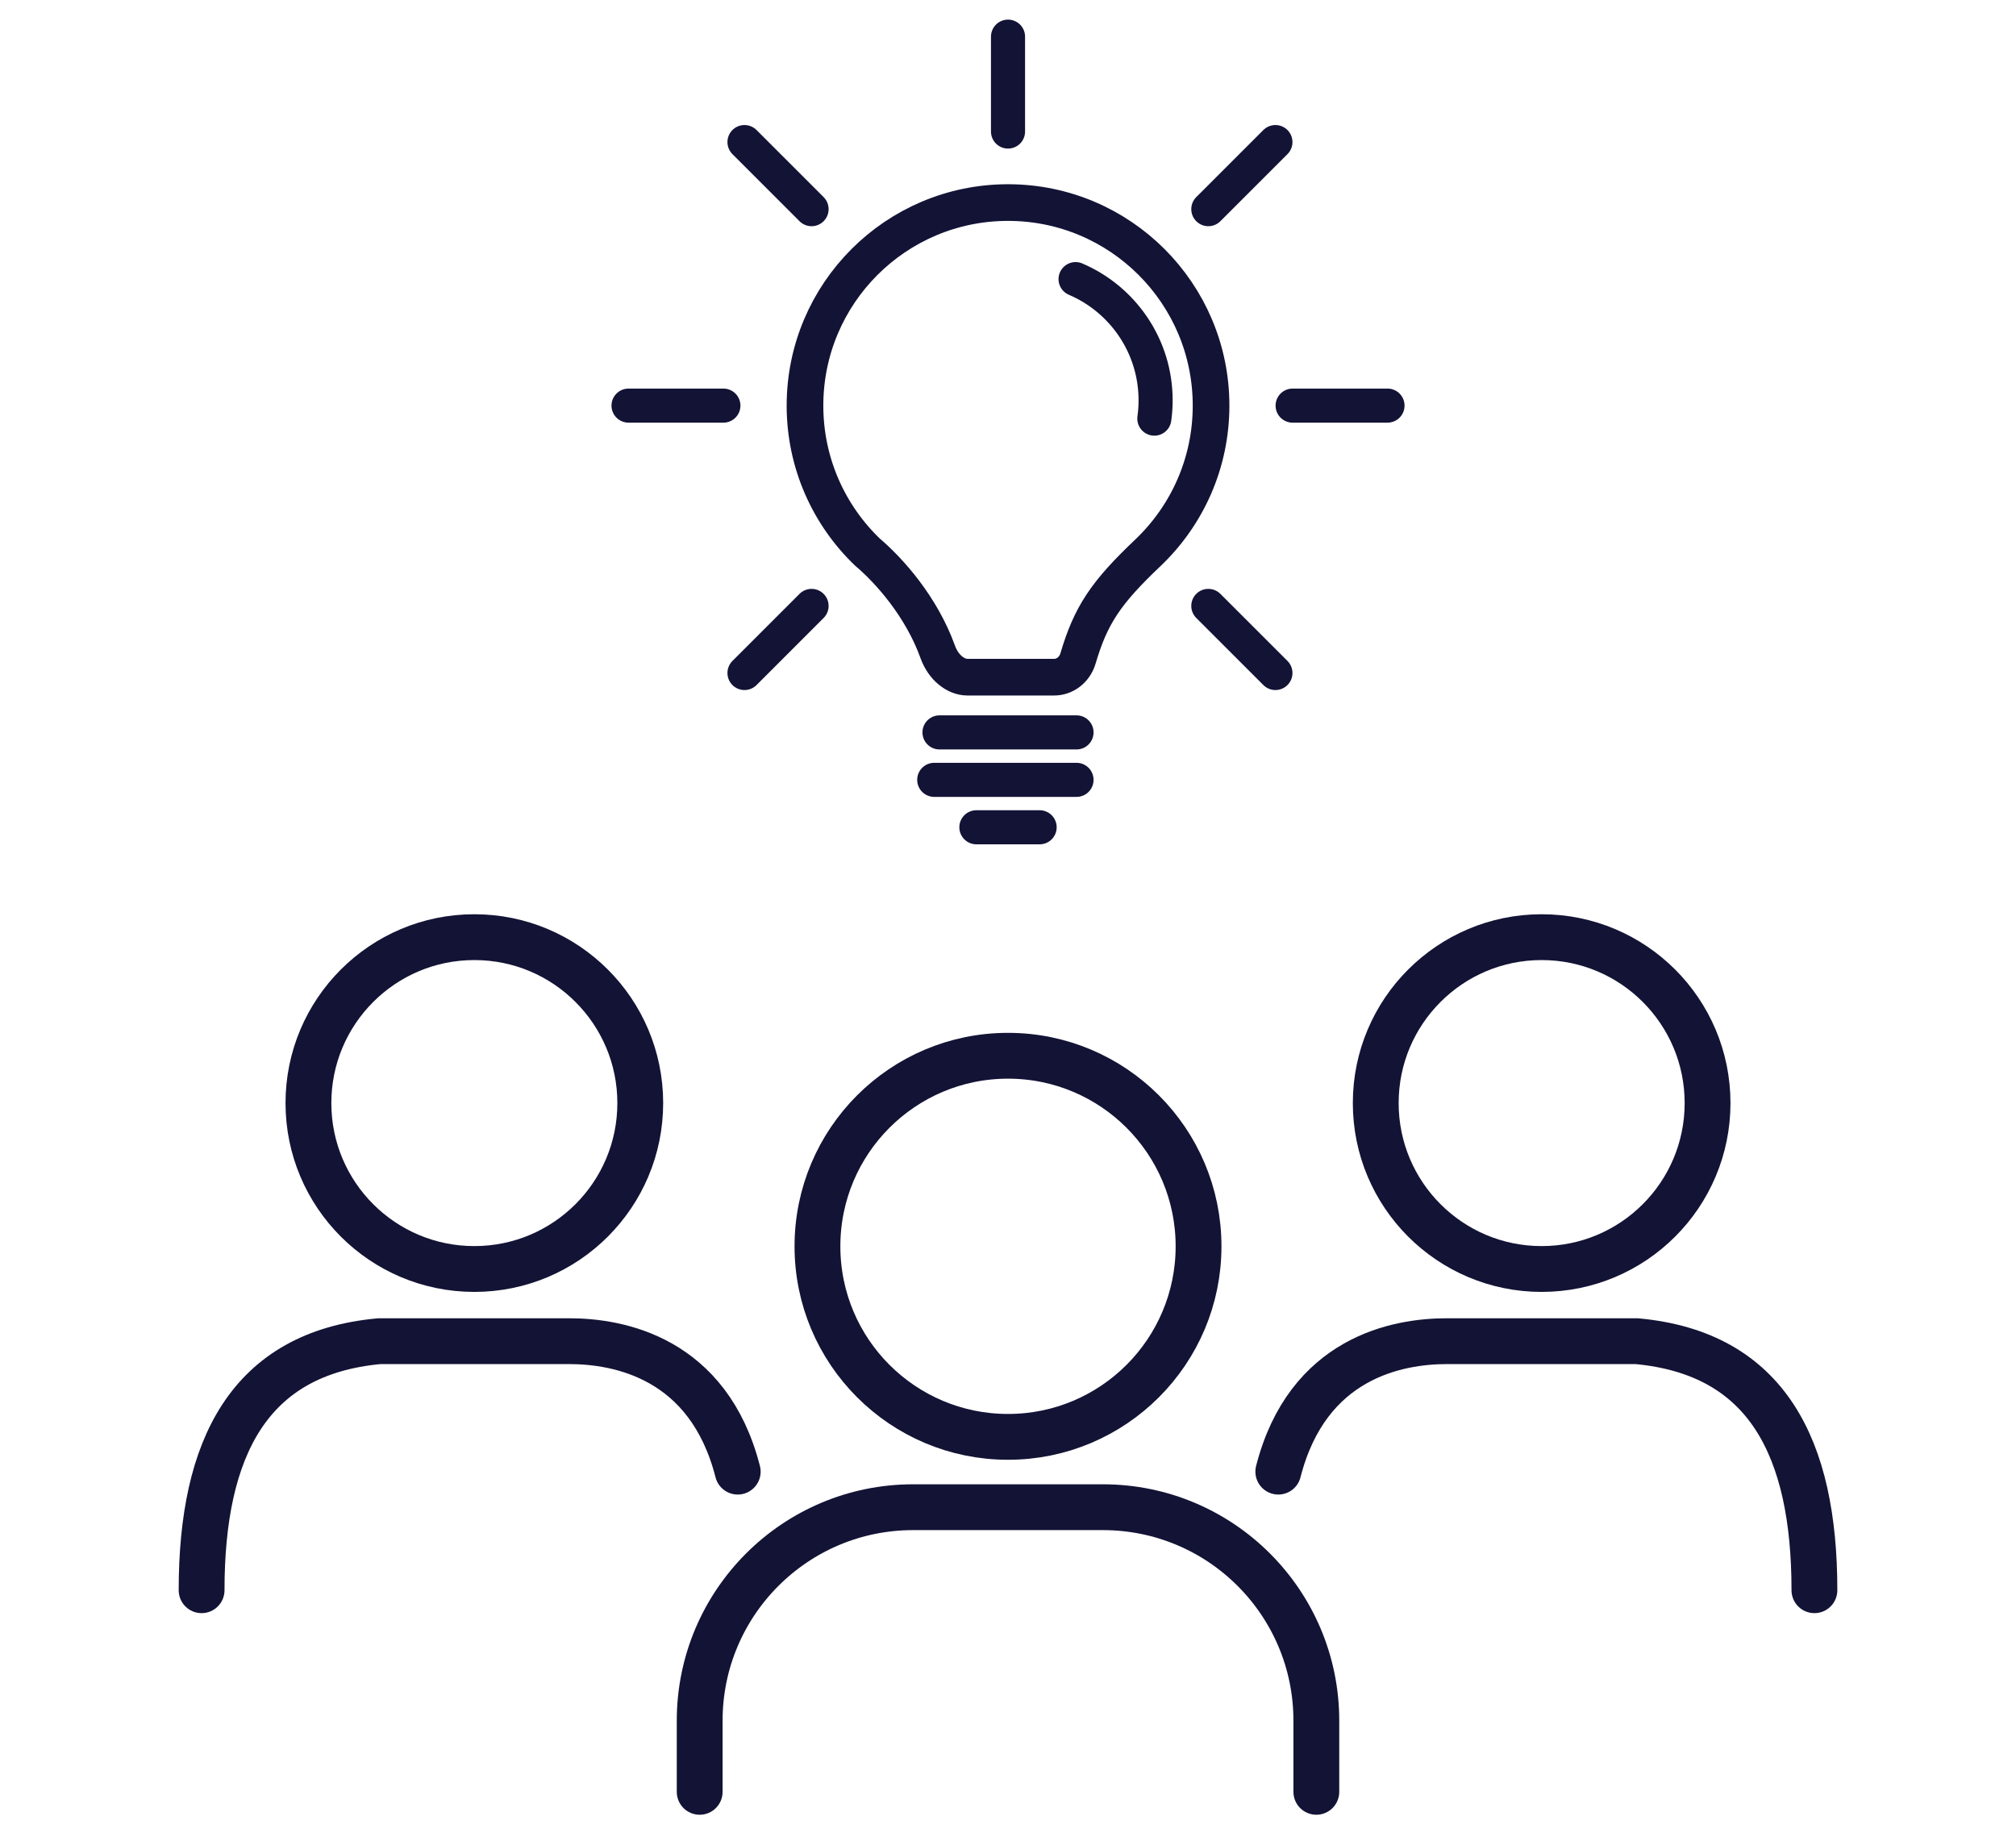 <svg width="110" height="100" viewBox="0 0 110 100" fill="none" xmlns="http://www.w3.org/2000/svg">
<circle cx="55" cy="68.001" r="10.397" stroke="#131336" stroke-width="2.5"/>
<circle cx="84.118" cy="60.186" r="9.053" stroke="#131336" stroke-width="2.5"/>
<circle cx="25.882" cy="60.186" r="9.053" stroke="#131336" stroke-width="2.5"/>
<path d="M71.824 97.766V93.883C71.824 87.451 66.61 82.236 60.177 82.236H49.824C43.391 82.236 38.177 87.451 38.177 93.883V97.766" stroke="#131336" stroke-width="2.5" stroke-linecap="round"/>
<path d="M55.001 7.177V2" stroke="#131336" stroke-width="1.86" stroke-linecap="round"/>
<path d="M39.471 22.131H34.295" stroke="#131336" stroke-width="1.86" stroke-linecap="round"/>
<path d="M75.707 22.131H70.53" stroke="#131336" stroke-width="1.86" stroke-linecap="round"/>
<path d="M44.282 11.412L40.622 7.752" stroke="#131336" stroke-width="1.86" stroke-linecap="round"/>
<path d="M65.93 11.412L69.591 7.752" stroke="#131336" stroke-width="1.86" stroke-linecap="round"/>
<path d="M44.282 33.06L40.622 36.72" stroke="#131336" stroke-width="1.86" stroke-linecap="round"/>
<path d="M65.93 33.06L69.591 36.72" stroke="#131336" stroke-width="1.86" stroke-linecap="round"/>
<path d="M51.262 39.961H58.739M50.975 42.55H58.739M53.275 45.138H56.726" stroke="#131336" stroke-width="1.86" stroke-linecap="round"/>
<path d="M43.923 22.131C43.923 16.012 48.883 11.052 55.001 11.052C61.12 11.052 66.08 16.012 66.08 22.131C66.08 25.282 64.765 28.125 62.652 30.144C61.519 31.218 60.723 32.076 60.128 32.972C59.523 33.884 59.156 34.792 58.819 35.928C58.636 36.547 58.1 36.948 57.519 36.948H52.789C52.151 36.948 51.475 36.428 51.165 35.566C50.284 33.114 48.537 31.145 47.331 30.124C45.229 28.107 43.923 25.272 43.923 22.131Z" stroke="#131336" stroke-width="2"/>
<path d="M58.687 15.229C61.254 16.326 63.054 18.874 63.054 21.843C63.054 22.182 63.03 22.515 62.985 22.841" stroke="#131336" stroke-width="1.86" stroke-linecap="round"/>
<path d="M99.001 86.766C99.001 79.001 96.413 73.824 89.295 73.177H78.942C76.256 73.177 71.34 74.069 69.748 80.295" stroke="#131336" stroke-width="2.5" stroke-linecap="round"/>
<path d="M11 86.766C11 79.001 13.588 73.824 20.706 73.177H31.059C33.745 73.177 38.661 74.069 40.253 80.295" stroke="#131336" stroke-width="2.5" stroke-linecap="round"/>
</svg>
